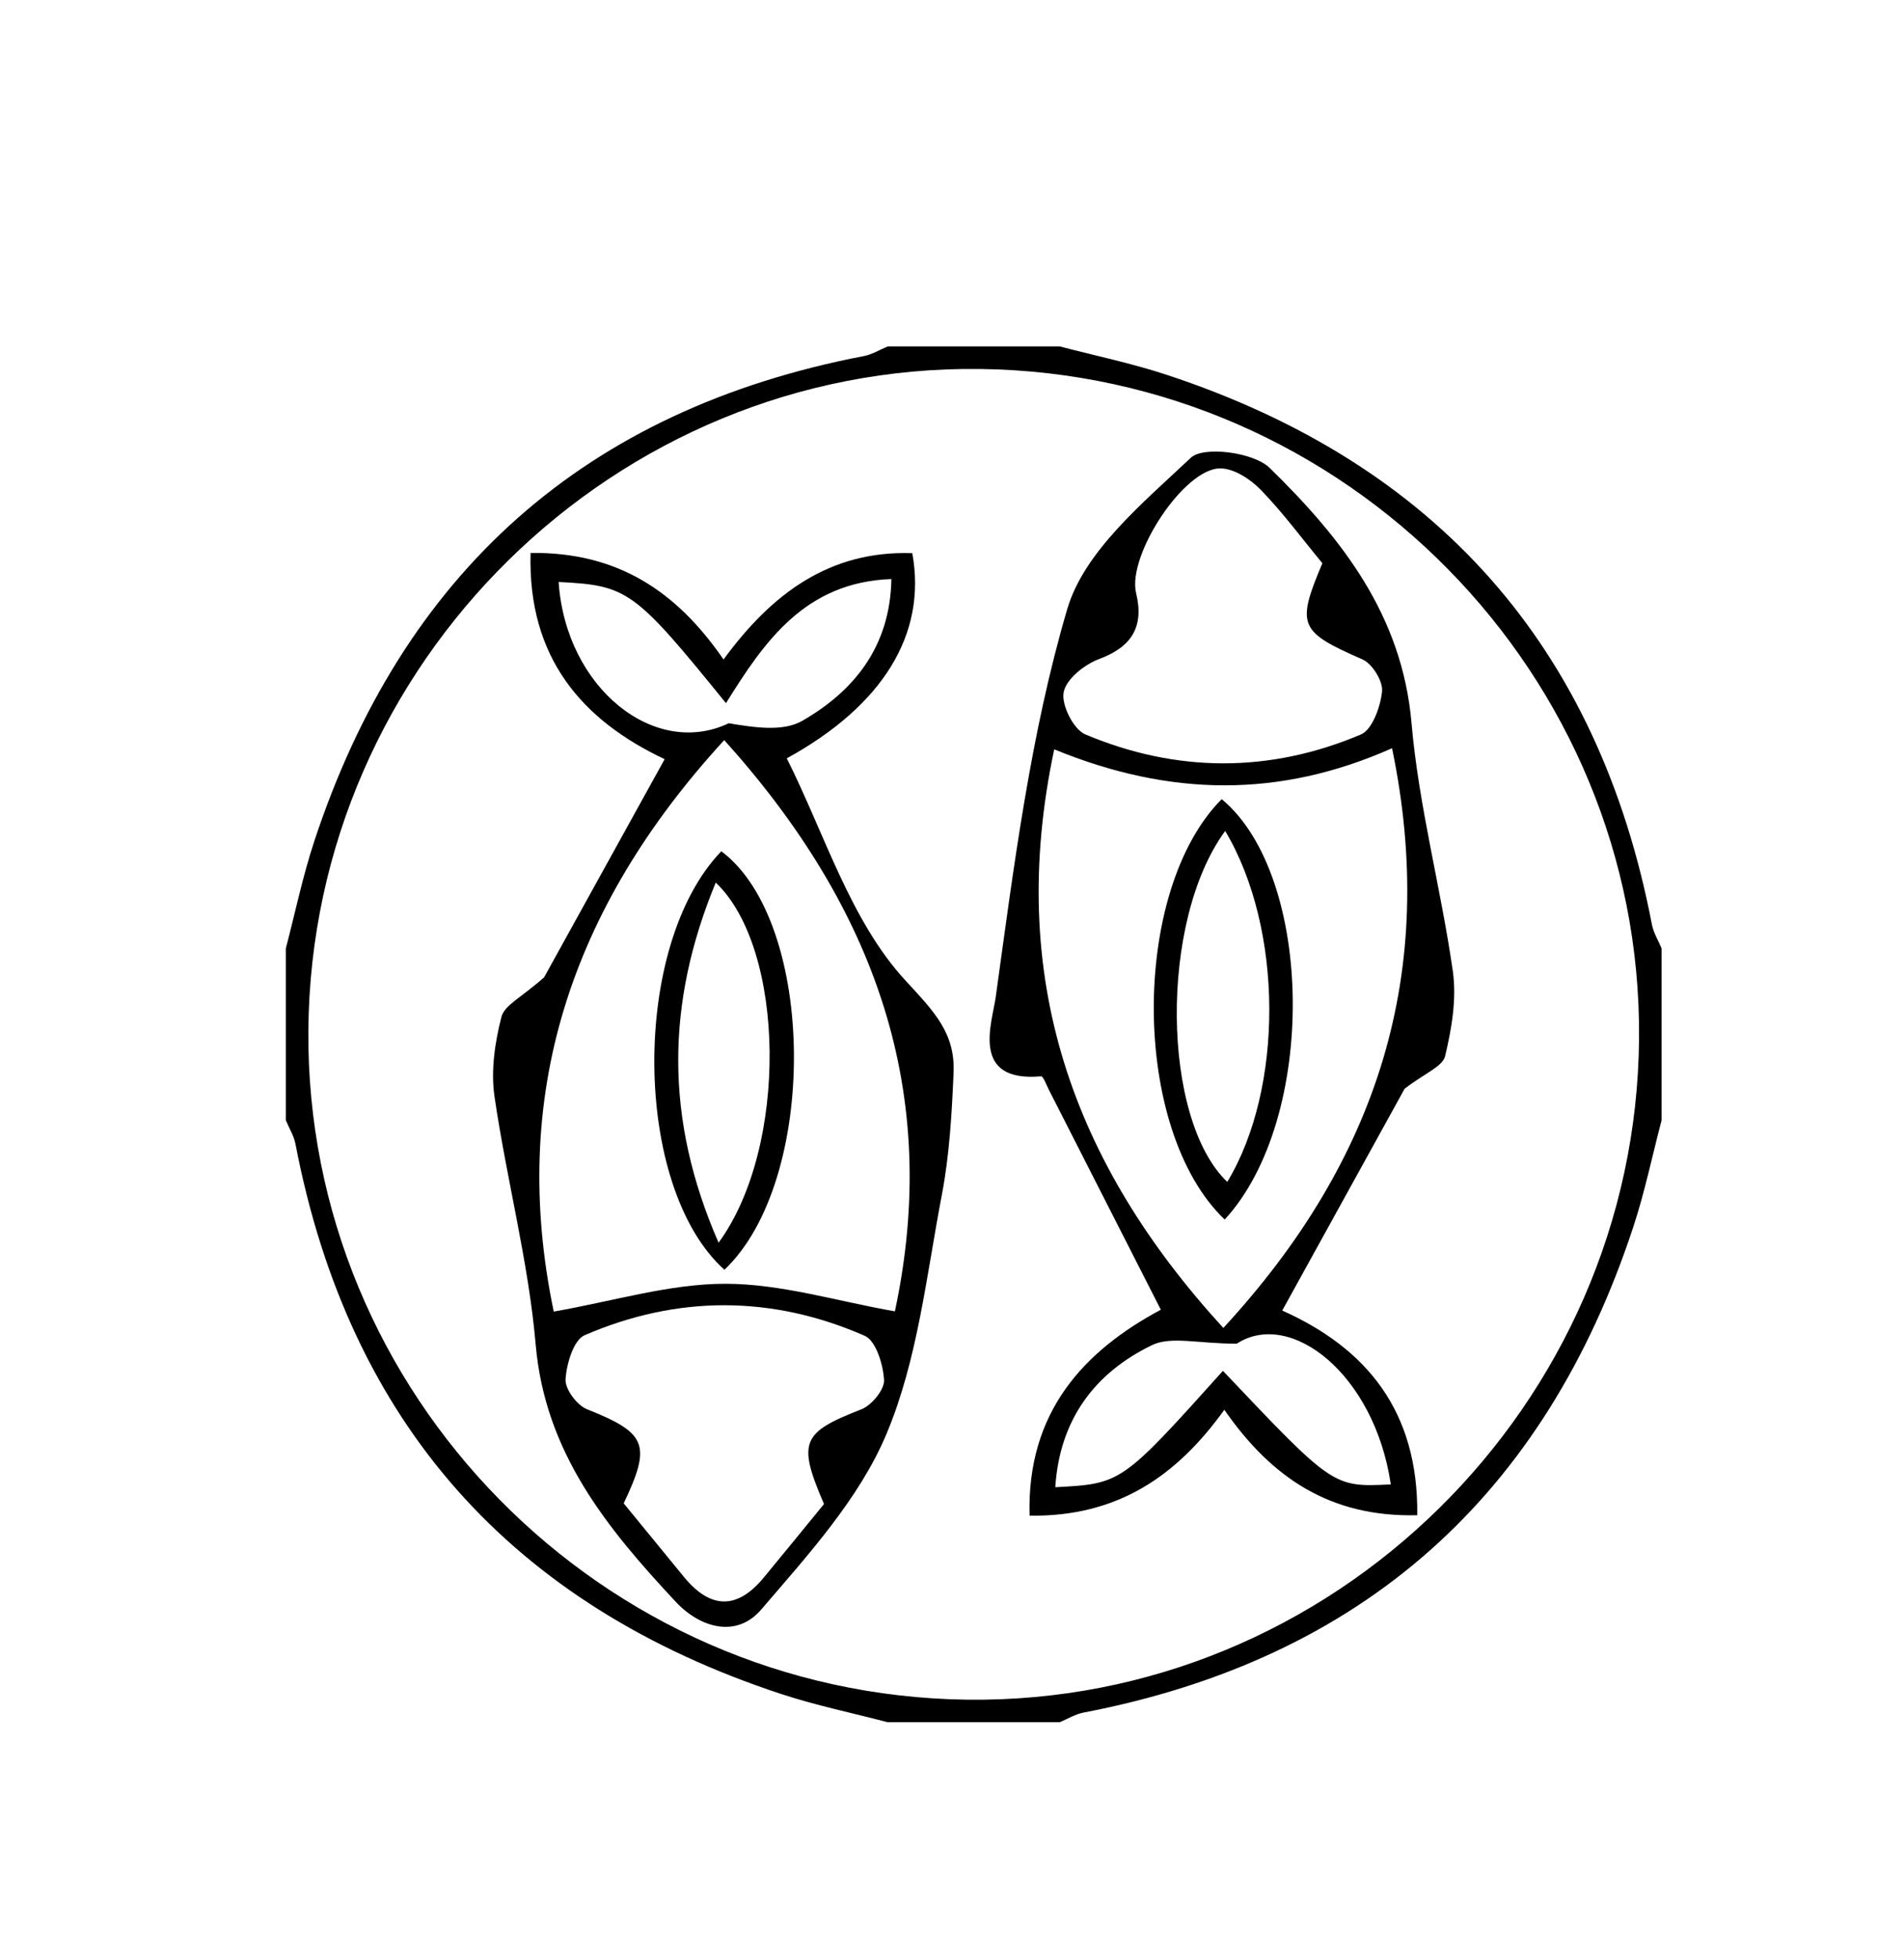 <?xml version="1.0" encoding="utf-8"?>
<!-- Generator: Adobe Illustrator 17.0.0, SVG Export Plug-In . SVG Version: 6.00 Build 0)  -->
<!DOCTYPE svg PUBLIC "-//W3C//DTD SVG 1.1//EN" "http://www.w3.org/Graphics/SVG/1.1/DTD/svg11.dtd">
<svg version="1.1" id="Layer_1" xmlns="http://www.w3.org/2000/svg" xmlns:xlink="http://www.w3.org/1999/xlink" x="0px" y="0px"
	 width="346px" height="356px" viewBox="0 0 346 356" enable-background="new 0 0 346 356" xml:space="preserve">
<g>
	<g>
		<path d="M301.945,203.57c-1.699,6.478-3.06,13.067-5.151,19.415c-16.094,48.845-49.218,78.483-99.909,88.207
			c-1.495,0.287-2.879,1.155-4.315,1.753c-10.417,0-20.833,0-31.25,0c-6.478-1.699-13.067-3.06-19.415-5.151
			C93.06,291.7,63.422,258.576,53.698,207.885c-0.287-1.495-1.155-2.879-1.753-4.315c0-10.417,0-20.833,0-31.25
			c1.699-6.478,3.06-13.067,5.151-19.415c16.094-48.845,49.218-78.483,99.909-88.207c1.495-0.287,2.879-1.155,4.315-1.753
			c10.417,0,20.833,0,31.25,0c6.478,1.699,13.067,3.06,19.415,5.151c48.845,16.094,78.483,49.218,88.207,99.909
			c0.287,1.495,1.155,2.879,1.753,4.315C301.945,182.737,301.945,193.153,301.945,203.57z M297.853,188.709
			c0.533-66.102-53.25-120.787-119.656-121.661c-66.393-0.874-121.622,53.439-122.16,120.134
			c-0.533,66.102,53.25,120.787,119.656,121.661C242.086,309.717,297.315,255.404,297.853,188.709z"/>
		<path d="M255.25,197.834c-6.53,11.835-14.328,25.967-22.238,40.302c15.311,6.856,24.756,18.258,24.535,37.192
			c-15.81,0.389-26.492-6.812-35.058-19.159c-8.634,12.018-19.396,19.473-35.392,19.238c-0.529-18.844,9.89-29.946,23.85-37.422
			c-6.933-13.623-13.654-26.834-20.383-40.04c-0.43-0.844-0.991-2.406-1.379-2.371c-12.934,1.145-8.894-9.679-8.24-14.395
			c3.284-23.682,6.281-47.672,12.993-70.49c3.106-10.56,13.825-19.351,22.454-27.504c2.327-2.199,11.448-0.992,14.336,1.835
			c13.017,12.74,24.076,26.702,25.781,46.384c1.311,15.138,5.36,30.02,7.508,45.113c0.711,4.993-0.216,10.408-1.406,15.388
			C262.155,193.809,258.872,195.04,255.25,197.834z M191.576,136.161c-8.784,41.411,3.268,75.138,30.732,105.14
			c28.168-30.53,39.06-64.776,30.661-105.344C232.546,145.032,212.642,144.798,191.576,136.161z M240.304,102.347
			c-3.631-4.402-7.113-9.124-11.157-13.304c-1.865-1.927-4.8-3.867-7.297-3.931c-6.617-0.171-17.058,15.826-15.392,22.669
			c1.463,6.01-0.714,9.745-6.719,11.968c-2.655,0.983-5.991,3.642-6.449,6.033c-0.442,2.307,1.785,6.764,3.936,7.668
			c16.568,6.966,33.489,7.038,50.061,0.02c2.103-0.891,3.568-5.035,3.864-7.827c0.196-1.851-1.76-5.028-3.543-5.812
			C236.116,114.781,235.502,113.707,240.304,102.347z M191.77,270.238c12.033-0.638,12.033-0.638,30.466-21.145
			c20.026,21.144,20.026,21.144,30.503,20.636c-2.958-20.038-18.221-31.908-27.998-25.571c-7.017,0-11.948-1.404-15.395,0.262
			C198.89,249.476,192.549,258.01,191.77,270.238z"/>
		<path d="M131.484,119.835c8.771-11.989,19.282-19.826,34.298-19.319c2.708,14.789-5.492,27.791-22.808,37.279
			c6.907,13.768,11.578,29.546,21.591,40.395c5.249,5.688,9.03,9.541,8.721,16.756c-0.319,7.439-0.749,14.958-2.144,22.249
			c-2.796,14.613-4.383,29.892-10.057,43.388c-4.95,11.774-14.257,21.965-22.761,31.893c-4.404,5.142-10.978,3.461-15.557-1.448
			c-12.452-13.349-23.715-27.056-25.421-46.712c-1.314-15.139-5.298-30.029-7.489-45.118c-0.68-4.681,0.078-9.791,1.268-14.424
			c0.548-2.135,3.722-3.596,7.752-7.185c6.254-11.317,13.911-25.175,21.905-39.641c-14.881-7.021-24.904-18.339-24.362-37.473
			C112.242,100.271,122.969,107.456,131.484,119.835z M131.611,134.483c-28.151,30.657-39.123,64.882-30.982,103.84
			c10.871-1.897,21.022-5.051,31.172-5.052c10.127-0.001,20.253,3.159,30.821,5.01C171.104,198.624,159.114,165.012,131.611,134.483
			z M113.339,273.169c3.965,4.842,7.453,9.108,10.948,13.369c4.77,5.817,9.616,6.025,14.486,0.141
			c3.715-4.489,7.388-9.014,10.967-13.386c-4.876-11.304-4.037-12.992,6.772-17.201c1.885-0.734,4.238-3.588,4.139-5.337
			c-0.158-2.817-1.473-7.136-3.52-8.033c-16.822-7.371-34.026-7.387-50.881-0.11c-2.025,0.874-3.298,5.201-3.476,8.019
			c-0.112,1.778,2.067,4.706,3.891,5.435C117.472,260.385,118.46,262.422,113.339,273.169z M101.515,105.752
			c1.298,19.285,17.451,32.09,30.911,25.668c4.643,0.77,9.832,1.591,13.375-0.447c9.523-5.48,15.969-13.587,16.185-25.753
			c-15.649,0.558-23.073,11.308-30.058,22.553C115.259,107.22,114.075,106.377,101.515,105.752z"/>
		<path d="M222.556,221.603c-17.069-16.302-17.115-59.743-0.546-76.394C238.841,159.164,239.43,203.285,222.556,221.603z
			 M222.645,150.993c-12.039,16.418-11.541,52.411,0.379,63.768C233.274,197.802,233.262,168.801,222.645,150.993z"/>
		<path d="M131.642,230.726c-16.724-15.028-17.048-58.955-0.56-76.044C148.407,167.636,148.753,214.55,131.642,230.726z
			 M130.582,225.809c12.704-17.349,12.195-53.364-0.515-65.437C121.055,182.188,120.726,203.252,130.582,225.809z"/>
	</g>
</g>
</svg>
